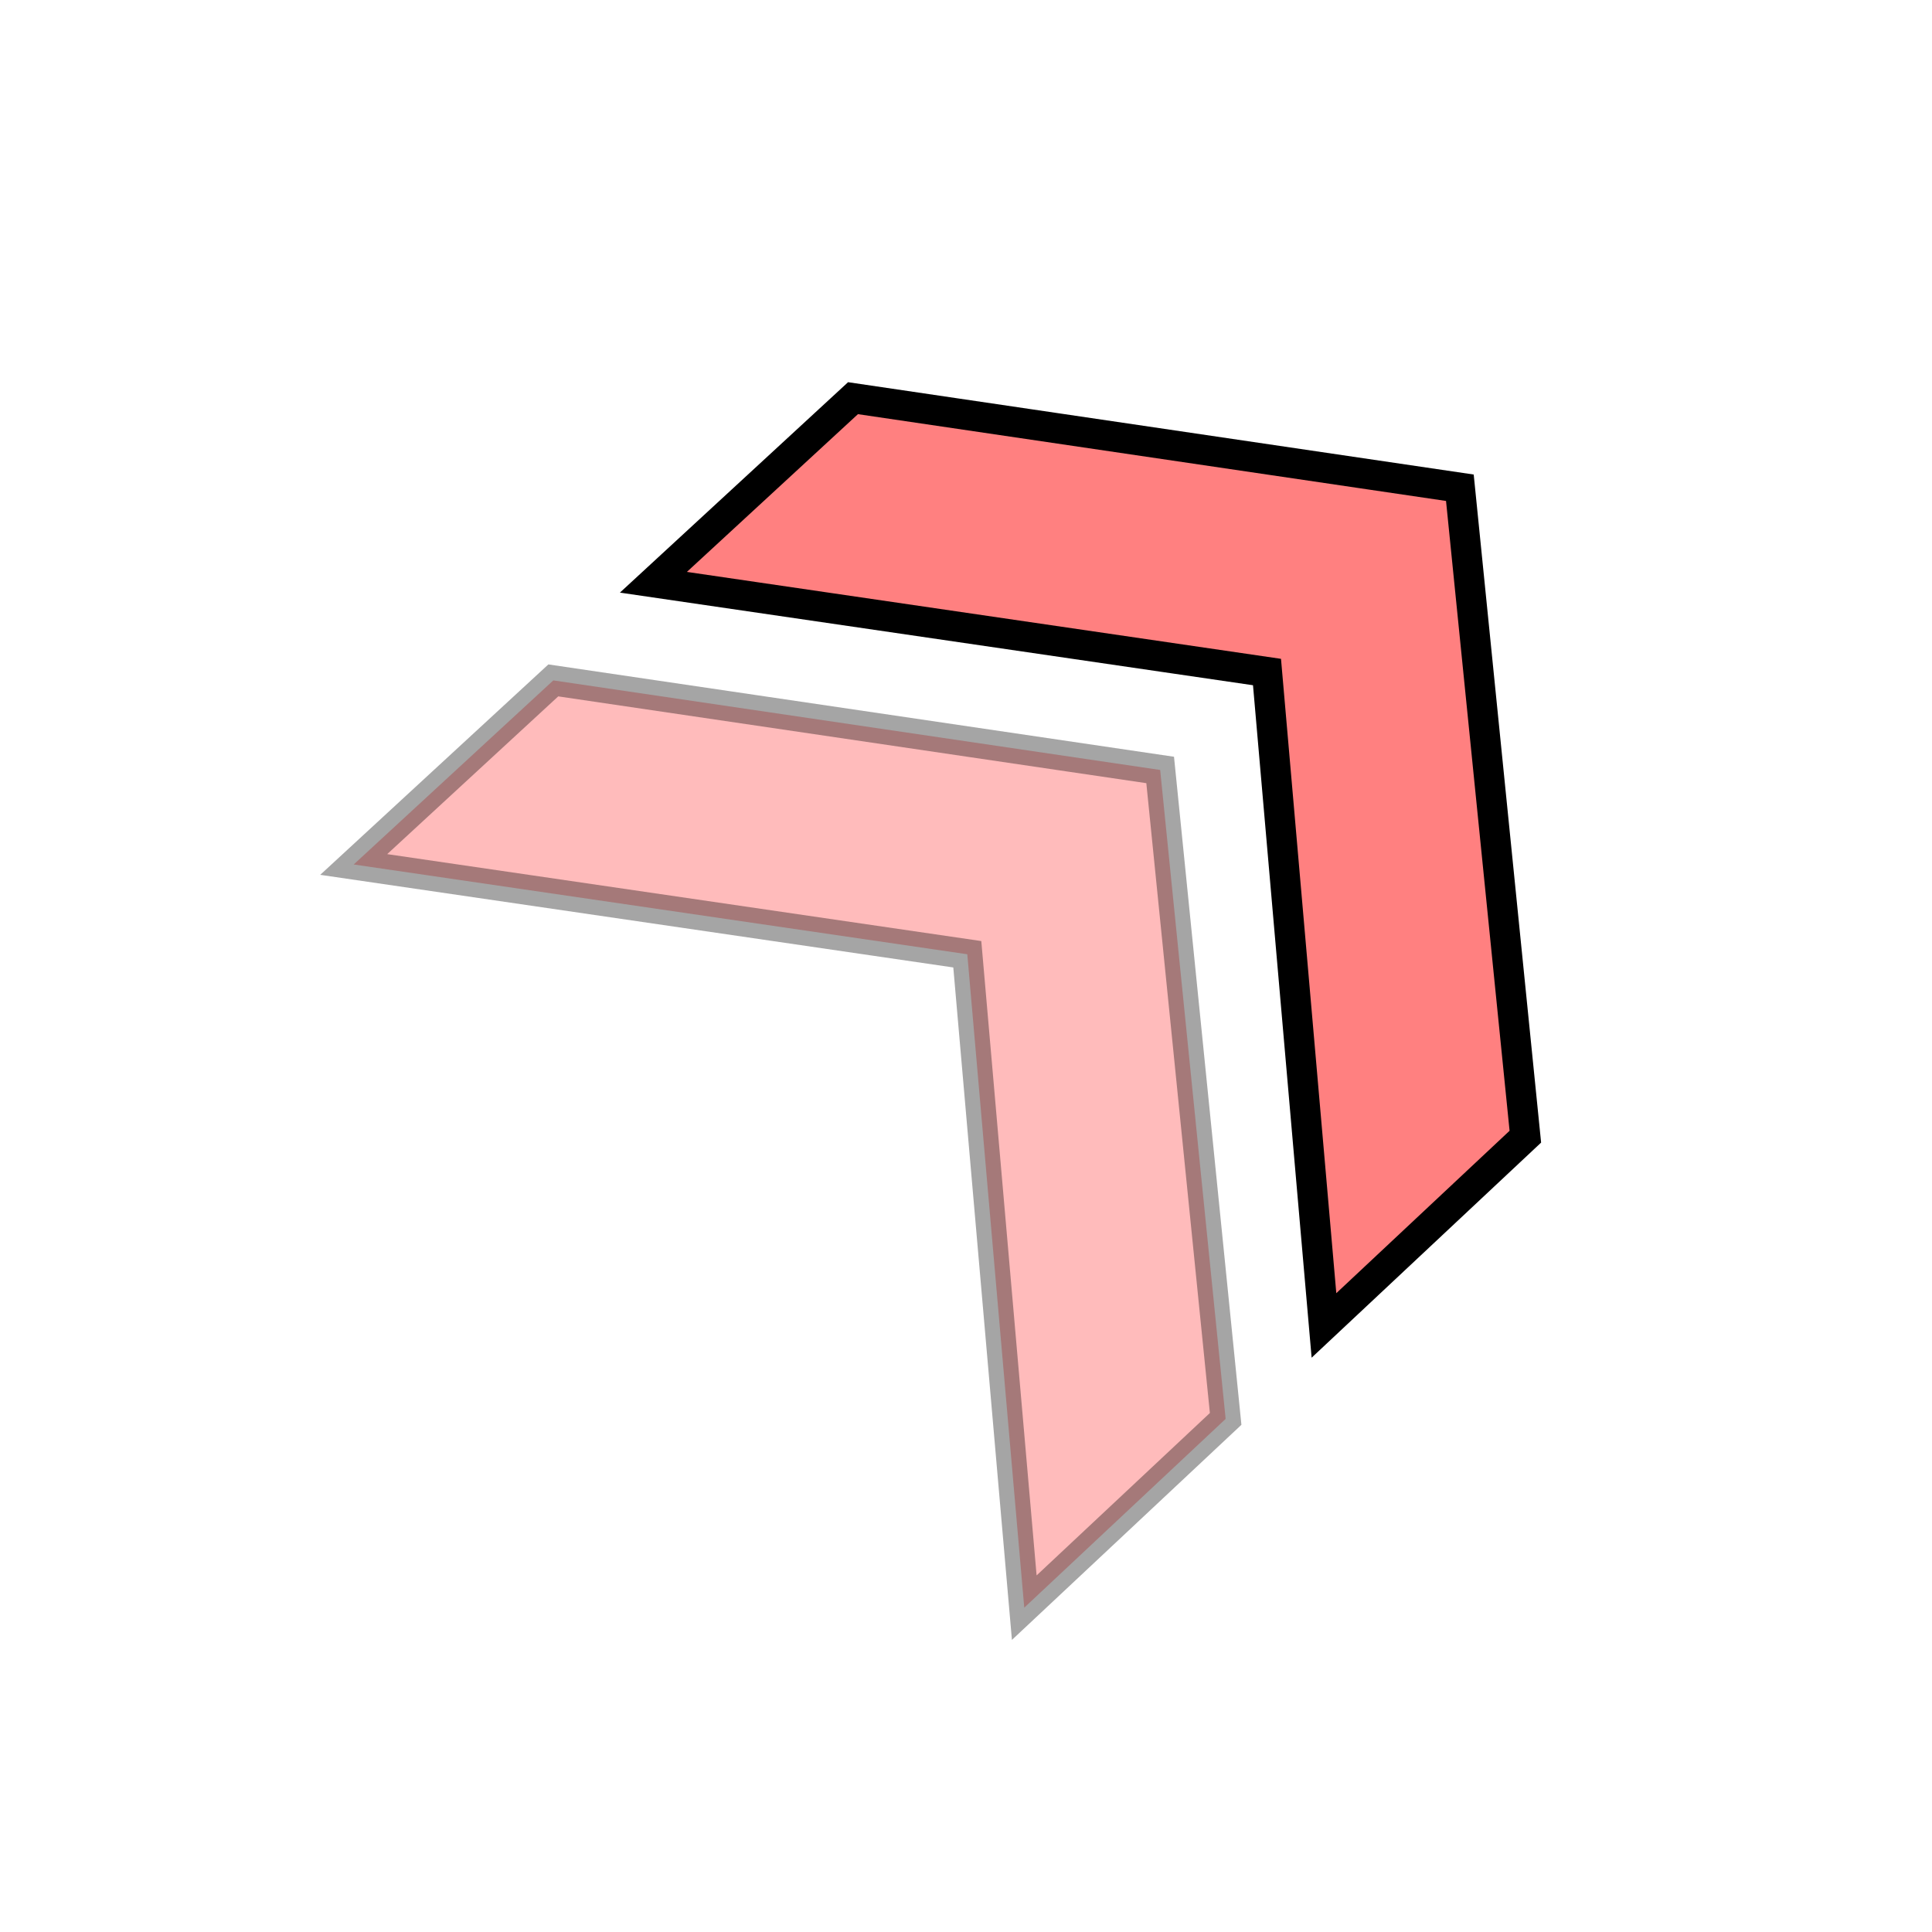<svg xmlns="http://www.w3.org/2000/svg" xmlns:svg="http://www.w3.org/2000/svg" id="svg4311" width="100%" height="100%" version="1.1" viewBox="0 0 64 64"><g id="layer5" style="display:inline"><path id="path4161" d="m 11.717,28.637 20.326,2.974 1.887,21.645 6.671,-6.253 -2.169,-21.497 -20.103,-2.967 z" style="display:inline;fill:#ff8080;fill-opacity:.537;fill-rule:evenodd;stroke:#000;stroke-width:1px;stroke-linecap:butt;stroke-linejoin:miter;stroke-opacity:.355"/><path style="display:inline;fill:#ff8080;fill-rule:evenodd;stroke:#000;stroke-width:1px;stroke-linecap:butt;stroke-linejoin:miter;stroke-opacity:1" id="path4142-3" d="m 21.645,19.288 20.326,2.974 1.887,21.645 6.671,-6.253 -2.169,-21.497 -20.103,-2.967 z"/></g></svg>
